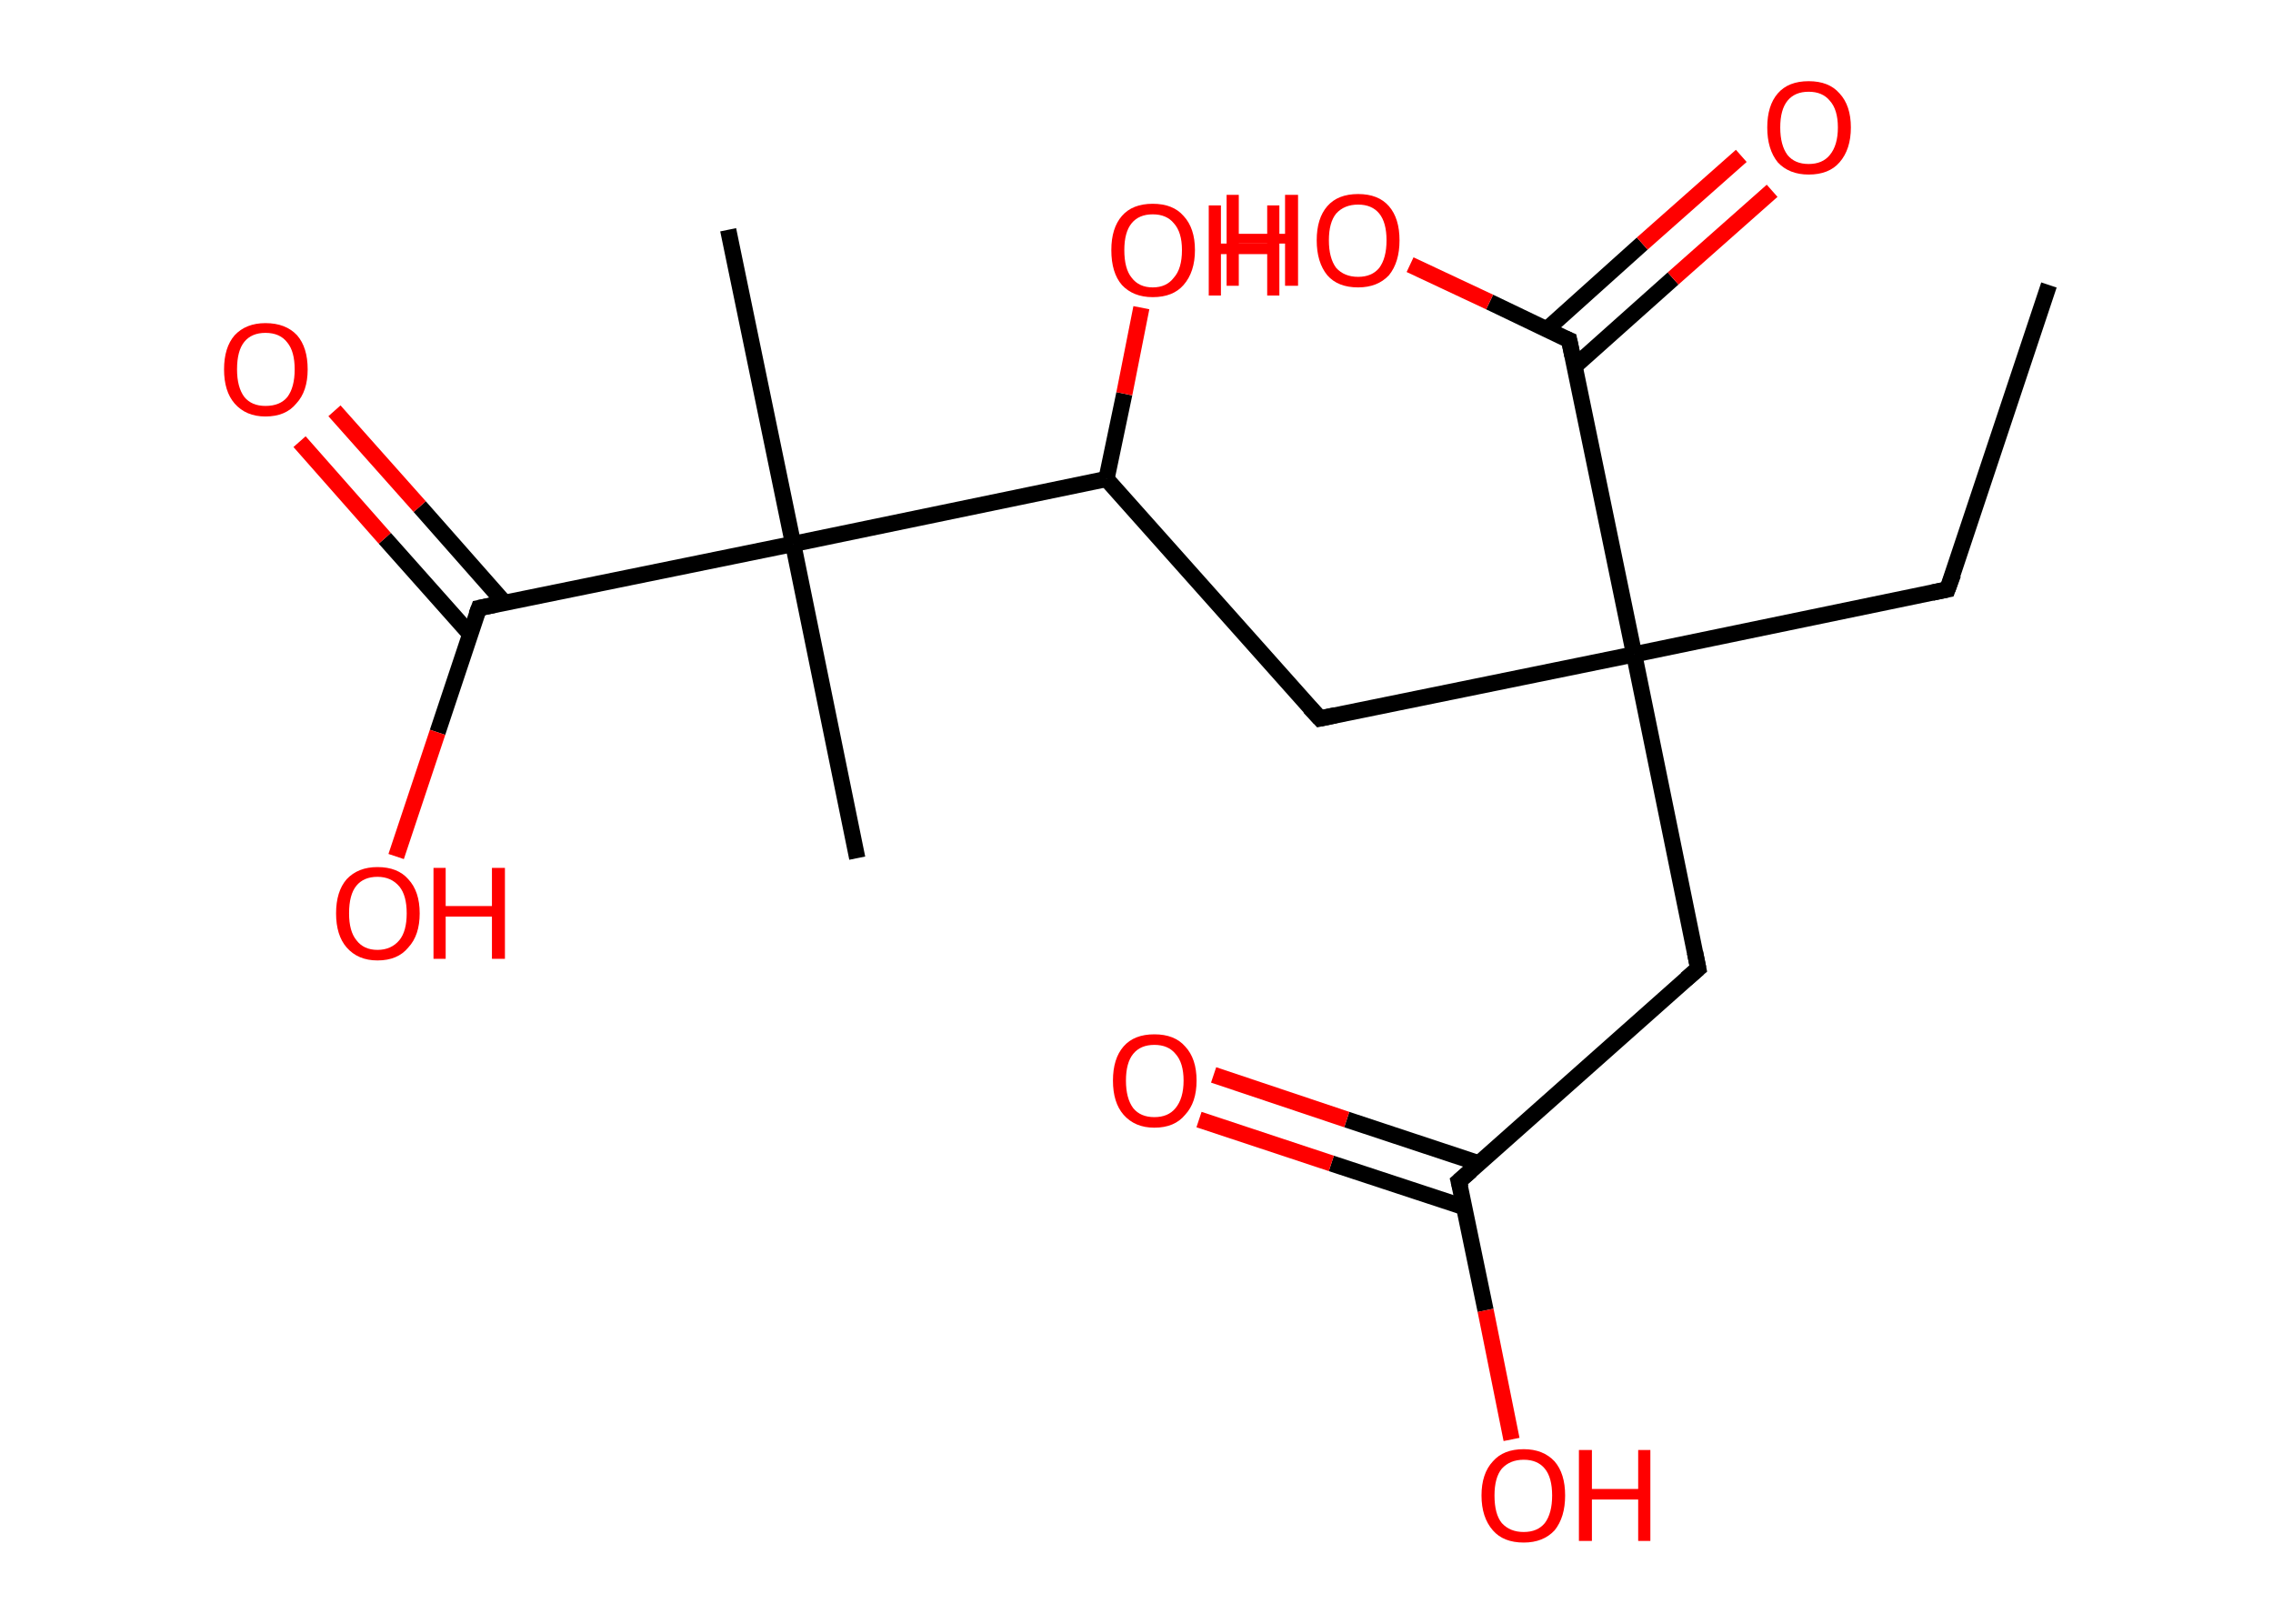 <?xml version='1.0' encoding='ASCII' standalone='yes'?>
<svg xmlns="http://www.w3.org/2000/svg" xmlns:rdkit="http://www.rdkit.org/xml" xmlns:xlink="http://www.w3.org/1999/xlink" version="1.1" baseProfile="full" xml:space="preserve" width="280px" height="200px" viewBox="0 0 280 200">
<!-- END OF HEADER -->
<rect style="opacity:1.0;fill:#FFFFFF;stroke:none" width="280.0" height="200.0" x="0.0" y="0.0"> </rect>
<path class="bond-0 atom-0 atom-1" d="M 252.4,35.1 L 239.9,72.6" style="fill:none;fill-rule:evenodd;stroke:#000000;stroke-width:2.0px;stroke-linecap:butt;stroke-linejoin:miter;stroke-opacity:1"/>
<path class="bond-1 atom-1 atom-2" d="M 239.9,72.6 L 201.3,80.6" style="fill:none;fill-rule:evenodd;stroke:#000000;stroke-width:2.0px;stroke-linecap:butt;stroke-linejoin:miter;stroke-opacity:1"/>
<path class="bond-2 atom-2 atom-3" d="M 201.3,80.6 L 209.2,119.3" style="fill:none;fill-rule:evenodd;stroke:#000000;stroke-width:2.0px;stroke-linecap:butt;stroke-linejoin:miter;stroke-opacity:1"/>
<path class="bond-3 atom-3 atom-4" d="M 209.2,119.3 L 179.7,145.5" style="fill:none;fill-rule:evenodd;stroke:#000000;stroke-width:2.0px;stroke-linecap:butt;stroke-linejoin:miter;stroke-opacity:1"/>
<path class="bond-4 atom-4 atom-5" d="M 182.2,143.3 L 165.9,137.9" style="fill:none;fill-rule:evenodd;stroke:#000000;stroke-width:2.0px;stroke-linecap:butt;stroke-linejoin:miter;stroke-opacity:1"/>
<path class="bond-4 atom-4 atom-5" d="M 165.9,137.9 L 149.5,132.4" style="fill:none;fill-rule:evenodd;stroke:#FF0000;stroke-width:2.0px;stroke-linecap:butt;stroke-linejoin:miter;stroke-opacity:1"/>
<path class="bond-4 atom-4 atom-5" d="M 180.4,148.7 L 164.0,143.3" style="fill:none;fill-rule:evenodd;stroke:#000000;stroke-width:2.0px;stroke-linecap:butt;stroke-linejoin:miter;stroke-opacity:1"/>
<path class="bond-4 atom-4 atom-5" d="M 164.0,143.3 L 147.7,137.9" style="fill:none;fill-rule:evenodd;stroke:#FF0000;stroke-width:2.0px;stroke-linecap:butt;stroke-linejoin:miter;stroke-opacity:1"/>
<path class="bond-5 atom-4 atom-6" d="M 179.7,145.5 L 183.0,161.4" style="fill:none;fill-rule:evenodd;stroke:#000000;stroke-width:2.0px;stroke-linecap:butt;stroke-linejoin:miter;stroke-opacity:1"/>
<path class="bond-5 atom-4 atom-6" d="M 183.0,161.4 L 186.2,177.3" style="fill:none;fill-rule:evenodd;stroke:#FF0000;stroke-width:2.0px;stroke-linecap:butt;stroke-linejoin:miter;stroke-opacity:1"/>
<path class="bond-6 atom-2 atom-7" d="M 201.3,80.6 L 162.6,88.5" style="fill:none;fill-rule:evenodd;stroke:#000000;stroke-width:2.0px;stroke-linecap:butt;stroke-linejoin:miter;stroke-opacity:1"/>
<path class="bond-7 atom-7 atom-8" d="M 162.6,88.5 L 136.3,59.0" style="fill:none;fill-rule:evenodd;stroke:#000000;stroke-width:2.0px;stroke-linecap:butt;stroke-linejoin:miter;stroke-opacity:1"/>
<path class="bond-8 atom-8 atom-9" d="M 136.3,59.0 L 138.5,48.5" style="fill:none;fill-rule:evenodd;stroke:#000000;stroke-width:2.0px;stroke-linecap:butt;stroke-linejoin:miter;stroke-opacity:1"/>
<path class="bond-8 atom-8 atom-9" d="M 138.5,48.5 L 140.6,37.9" style="fill:none;fill-rule:evenodd;stroke:#FF0000;stroke-width:2.0px;stroke-linecap:butt;stroke-linejoin:miter;stroke-opacity:1"/>
<path class="bond-9 atom-8 atom-10" d="M 136.3,59.0 L 97.7,67.0" style="fill:none;fill-rule:evenodd;stroke:#000000;stroke-width:2.0px;stroke-linecap:butt;stroke-linejoin:miter;stroke-opacity:1"/>
<path class="bond-10 atom-10 atom-11" d="M 97.7,67.0 L 105.6,105.7" style="fill:none;fill-rule:evenodd;stroke:#000000;stroke-width:2.0px;stroke-linecap:butt;stroke-linejoin:miter;stroke-opacity:1"/>
<path class="bond-11 atom-10 atom-12" d="M 97.7,67.0 L 89.7,28.3" style="fill:none;fill-rule:evenodd;stroke:#000000;stroke-width:2.0px;stroke-linecap:butt;stroke-linejoin:miter;stroke-opacity:1"/>
<path class="bond-12 atom-10 atom-13" d="M 97.7,67.0 L 59.0,74.9" style="fill:none;fill-rule:evenodd;stroke:#000000;stroke-width:2.0px;stroke-linecap:butt;stroke-linejoin:miter;stroke-opacity:1"/>
<path class="bond-13 atom-13 atom-14" d="M 62.2,74.3 L 51.7,62.4" style="fill:none;fill-rule:evenodd;stroke:#000000;stroke-width:2.0px;stroke-linecap:butt;stroke-linejoin:miter;stroke-opacity:1"/>
<path class="bond-13 atom-13 atom-14" d="M 51.7,62.4 L 41.2,50.6" style="fill:none;fill-rule:evenodd;stroke:#FF0000;stroke-width:2.0px;stroke-linecap:butt;stroke-linejoin:miter;stroke-opacity:1"/>
<path class="bond-13 atom-13 atom-14" d="M 57.9,78.1 L 47.4,66.3" style="fill:none;fill-rule:evenodd;stroke:#000000;stroke-width:2.0px;stroke-linecap:butt;stroke-linejoin:miter;stroke-opacity:1"/>
<path class="bond-13 atom-13 atom-14" d="M 47.4,66.3 L 36.9,54.4" style="fill:none;fill-rule:evenodd;stroke:#FF0000;stroke-width:2.0px;stroke-linecap:butt;stroke-linejoin:miter;stroke-opacity:1"/>
<path class="bond-14 atom-13 atom-15" d="M 59.0,74.9 L 53.9,90.2" style="fill:none;fill-rule:evenodd;stroke:#000000;stroke-width:2.0px;stroke-linecap:butt;stroke-linejoin:miter;stroke-opacity:1"/>
<path class="bond-14 atom-13 atom-15" d="M 53.9,90.2 L 48.8,105.5" style="fill:none;fill-rule:evenodd;stroke:#FF0000;stroke-width:2.0px;stroke-linecap:butt;stroke-linejoin:miter;stroke-opacity:1"/>
<path class="bond-15 atom-2 atom-16" d="M 201.3,80.6 L 193.3,41.9" style="fill:none;fill-rule:evenodd;stroke:#000000;stroke-width:2.0px;stroke-linecap:butt;stroke-linejoin:miter;stroke-opacity:1"/>
<path class="bond-16 atom-16 atom-17" d="M 194.0,45.1 L 206.1,34.3" style="fill:none;fill-rule:evenodd;stroke:#000000;stroke-width:2.0px;stroke-linecap:butt;stroke-linejoin:miter;stroke-opacity:1"/>
<path class="bond-16 atom-16 atom-17" d="M 206.1,34.3 L 218.3,23.5" style="fill:none;fill-rule:evenodd;stroke:#FF0000;stroke-width:2.0px;stroke-linecap:butt;stroke-linejoin:miter;stroke-opacity:1"/>
<path class="bond-16 atom-16 atom-17" d="M 190.5,40.6 L 202.3,30.0" style="fill:none;fill-rule:evenodd;stroke:#000000;stroke-width:2.0px;stroke-linecap:butt;stroke-linejoin:miter;stroke-opacity:1"/>
<path class="bond-16 atom-16 atom-17" d="M 202.3,30.0 L 214.5,19.2" style="fill:none;fill-rule:evenodd;stroke:#FF0000;stroke-width:2.0px;stroke-linecap:butt;stroke-linejoin:miter;stroke-opacity:1"/>
<path class="bond-17 atom-16 atom-18" d="M 193.3,41.9 L 183.5,37.2" style="fill:none;fill-rule:evenodd;stroke:#000000;stroke-width:2.0px;stroke-linecap:butt;stroke-linejoin:miter;stroke-opacity:1"/>
<path class="bond-17 atom-16 atom-18" d="M 183.5,37.2 L 173.7,32.6" style="fill:none;fill-rule:evenodd;stroke:#FF0000;stroke-width:2.0px;stroke-linecap:butt;stroke-linejoin:miter;stroke-opacity:1"/>
<path d="M 240.6,70.7 L 239.9,72.6 L 238.0,73.0" style="fill:none;stroke:#000000;stroke-width:2.0px;stroke-linecap:butt;stroke-linejoin:miter;stroke-opacity:1;"/>
<path d="M 208.8,117.3 L 209.2,119.3 L 207.7,120.6" style="fill:none;stroke:#000000;stroke-width:2.0px;stroke-linecap:butt;stroke-linejoin:miter;stroke-opacity:1;"/>
<path d="M 181.2,144.2 L 179.7,145.5 L 179.9,146.3" style="fill:none;stroke:#000000;stroke-width:2.0px;stroke-linecap:butt;stroke-linejoin:miter;stroke-opacity:1;"/>
<path d="M 164.5,88.1 L 162.6,88.5 L 161.3,87.1" style="fill:none;stroke:#000000;stroke-width:2.0px;stroke-linecap:butt;stroke-linejoin:miter;stroke-opacity:1;"/>
<path d="M 60.9,74.5 L 59.0,74.9 L 58.7,75.7" style="fill:none;stroke:#000000;stroke-width:2.0px;stroke-linecap:butt;stroke-linejoin:miter;stroke-opacity:1;"/>
<path d="M 193.7,43.8 L 193.3,41.9 L 192.8,41.7" style="fill:none;stroke:#000000;stroke-width:2.0px;stroke-linecap:butt;stroke-linejoin:miter;stroke-opacity:1;"/>
<path class="atom-5" d="M 137.1 133.1 Q 137.1 130.4, 138.4 128.9 Q 139.7 127.4, 142.2 127.4 Q 144.7 127.4, 146.0 128.9 Q 147.4 130.4, 147.4 133.1 Q 147.4 135.8, 146.0 137.3 Q 144.7 138.9, 142.2 138.9 Q 139.8 138.9, 138.4 137.3 Q 137.1 135.8, 137.1 133.1 M 142.2 137.6 Q 143.9 137.6, 144.8 136.5 Q 145.8 135.3, 145.8 133.1 Q 145.8 130.9, 144.8 129.8 Q 143.9 128.7, 142.2 128.7 Q 140.5 128.7, 139.6 129.8 Q 138.7 130.9, 138.7 133.1 Q 138.7 135.3, 139.6 136.5 Q 140.5 137.6, 142.2 137.6 " fill="#FF0000"/>
<path class="atom-6" d="M 182.5 184.2 Q 182.5 181.5, 183.9 180.0 Q 185.2 178.5, 187.7 178.5 Q 190.1 178.5, 191.5 180.0 Q 192.8 181.5, 192.8 184.2 Q 192.8 186.9, 191.5 188.5 Q 190.1 190.0, 187.7 190.0 Q 185.2 190.0, 183.9 188.5 Q 182.5 186.9, 182.5 184.2 M 187.7 188.7 Q 189.4 188.7, 190.3 187.6 Q 191.2 186.4, 191.2 184.2 Q 191.2 182.0, 190.3 180.9 Q 189.4 179.8, 187.7 179.8 Q 186.0 179.8, 185.0 180.9 Q 184.1 182.0, 184.1 184.2 Q 184.1 186.5, 185.0 187.6 Q 186.0 188.7, 187.7 188.7 " fill="#FF0000"/>
<path class="atom-6" d="M 194.5 178.6 L 196.1 178.6 L 196.1 183.4 L 201.8 183.4 L 201.8 178.6 L 203.3 178.6 L 203.3 189.8 L 201.8 189.8 L 201.8 184.7 L 196.1 184.7 L 196.1 189.8 L 194.5 189.8 L 194.5 178.6 " fill="#FF0000"/>
<path class="atom-9" d="M 136.9 30.8 Q 136.9 28.1, 138.2 26.6 Q 139.5 25.1, 142.0 25.1 Q 144.5 25.1, 145.8 26.6 Q 147.2 28.1, 147.2 30.8 Q 147.2 33.5, 145.8 35.1 Q 144.5 36.6, 142.0 36.6 Q 139.6 36.6, 138.2 35.1 Q 136.9 33.6, 136.9 30.8 M 142.0 35.4 Q 143.7 35.4, 144.6 34.2 Q 145.6 33.1, 145.6 30.8 Q 145.6 28.6, 144.6 27.5 Q 143.7 26.4, 142.0 26.4 Q 140.3 26.4, 139.4 27.5 Q 138.5 28.6, 138.5 30.8 Q 138.5 33.1, 139.4 34.2 Q 140.3 35.4, 142.0 35.4 " fill="#FF0000"/>
<path class="atom-9" d="M 148.9 25.3 L 150.4 25.3 L 150.4 30.0 L 156.1 30.0 L 156.1 25.3 L 157.6 25.3 L 157.6 36.4 L 156.1 36.4 L 156.1 31.3 L 150.4 31.3 L 150.4 36.4 L 148.9 36.4 L 148.9 25.3 " fill="#FF0000"/>
<path class="atom-14" d="M 27.6 45.5 Q 27.6 42.8, 28.9 41.3 Q 30.3 39.8, 32.7 39.8 Q 35.2 39.8, 36.6 41.3 Q 37.9 42.8, 37.9 45.5 Q 37.9 48.2, 36.5 49.7 Q 35.2 51.3, 32.7 51.3 Q 30.3 51.3, 28.9 49.7 Q 27.6 48.2, 27.6 45.5 M 32.7 50.0 Q 34.5 50.0, 35.4 48.9 Q 36.3 47.7, 36.3 45.5 Q 36.3 43.3, 35.4 42.2 Q 34.5 41.0, 32.7 41.0 Q 31.0 41.0, 30.1 42.1 Q 29.2 43.2, 29.2 45.5 Q 29.2 47.7, 30.1 48.9 Q 31.0 50.0, 32.7 50.0 " fill="#FF0000"/>
<path class="atom-15" d="M 41.4 112.5 Q 41.4 109.8, 42.7 108.3 Q 44.1 106.8, 46.5 106.8 Q 49.0 106.8, 50.3 108.3 Q 51.7 109.8, 51.7 112.5 Q 51.7 115.2, 50.3 116.7 Q 49.0 118.3, 46.5 118.3 Q 44.1 118.3, 42.7 116.7 Q 41.4 115.2, 41.4 112.5 M 46.5 117.0 Q 48.2 117.0, 49.2 115.8 Q 50.1 114.7, 50.1 112.5 Q 50.1 110.3, 49.2 109.2 Q 48.2 108.0, 46.5 108.0 Q 44.8 108.0, 43.9 109.1 Q 43.0 110.2, 43.0 112.5 Q 43.0 114.7, 43.9 115.8 Q 44.8 117.0, 46.5 117.0 " fill="#FF0000"/>
<path class="atom-15" d="M 53.4 106.9 L 54.9 106.9 L 54.9 111.6 L 60.6 111.6 L 60.6 106.9 L 62.2 106.9 L 62.2 118.1 L 60.6 118.1 L 60.6 112.9 L 54.9 112.9 L 54.9 118.1 L 53.4 118.1 L 53.4 106.9 " fill="#FF0000"/>
<path class="atom-17" d="M 217.7 15.7 Q 217.7 13.0, 219.0 11.5 Q 220.3 10.0, 222.8 10.0 Q 225.3 10.0, 226.6 11.5 Q 228.0 13.0, 228.0 15.7 Q 228.0 18.4, 226.6 20.0 Q 225.3 21.5, 222.8 21.5 Q 220.4 21.5, 219.0 20.0 Q 217.7 18.4, 217.7 15.7 M 222.8 20.2 Q 224.5 20.2, 225.4 19.1 Q 226.4 17.9, 226.4 15.7 Q 226.4 13.5, 225.4 12.4 Q 224.5 11.3, 222.8 11.3 Q 221.1 11.3, 220.2 12.4 Q 219.3 13.5, 219.3 15.7 Q 219.3 17.9, 220.2 19.1 Q 221.1 20.2, 222.8 20.2 " fill="#FF0000"/>
<path class="atom-18" d="M 151.1 24.0 L 152.6 24.0 L 152.6 28.8 L 158.3 28.8 L 158.3 24.0 L 159.9 24.0 L 159.9 35.2 L 158.3 35.2 L 158.3 30.0 L 152.6 30.0 L 152.6 35.2 L 151.1 35.2 L 151.1 24.0 " fill="#FF0000"/>
<path class="atom-18" d="M 162.2 29.6 Q 162.2 26.9, 163.5 25.4 Q 164.8 23.9, 167.3 23.9 Q 169.8 23.9, 171.1 25.4 Q 172.4 26.9, 172.4 29.6 Q 172.4 32.3, 171.1 33.9 Q 169.7 35.4, 167.3 35.4 Q 164.8 35.4, 163.5 33.9 Q 162.2 32.3, 162.2 29.6 M 167.3 34.1 Q 169.0 34.1, 169.9 33.0 Q 170.8 31.8, 170.8 29.6 Q 170.8 27.4, 169.9 26.3 Q 169.0 25.2, 167.3 25.2 Q 165.6 25.2, 164.6 26.3 Q 163.7 27.4, 163.7 29.6 Q 163.7 31.8, 164.6 33.0 Q 165.6 34.1, 167.3 34.1 " fill="#FF0000"/>
</svg>
